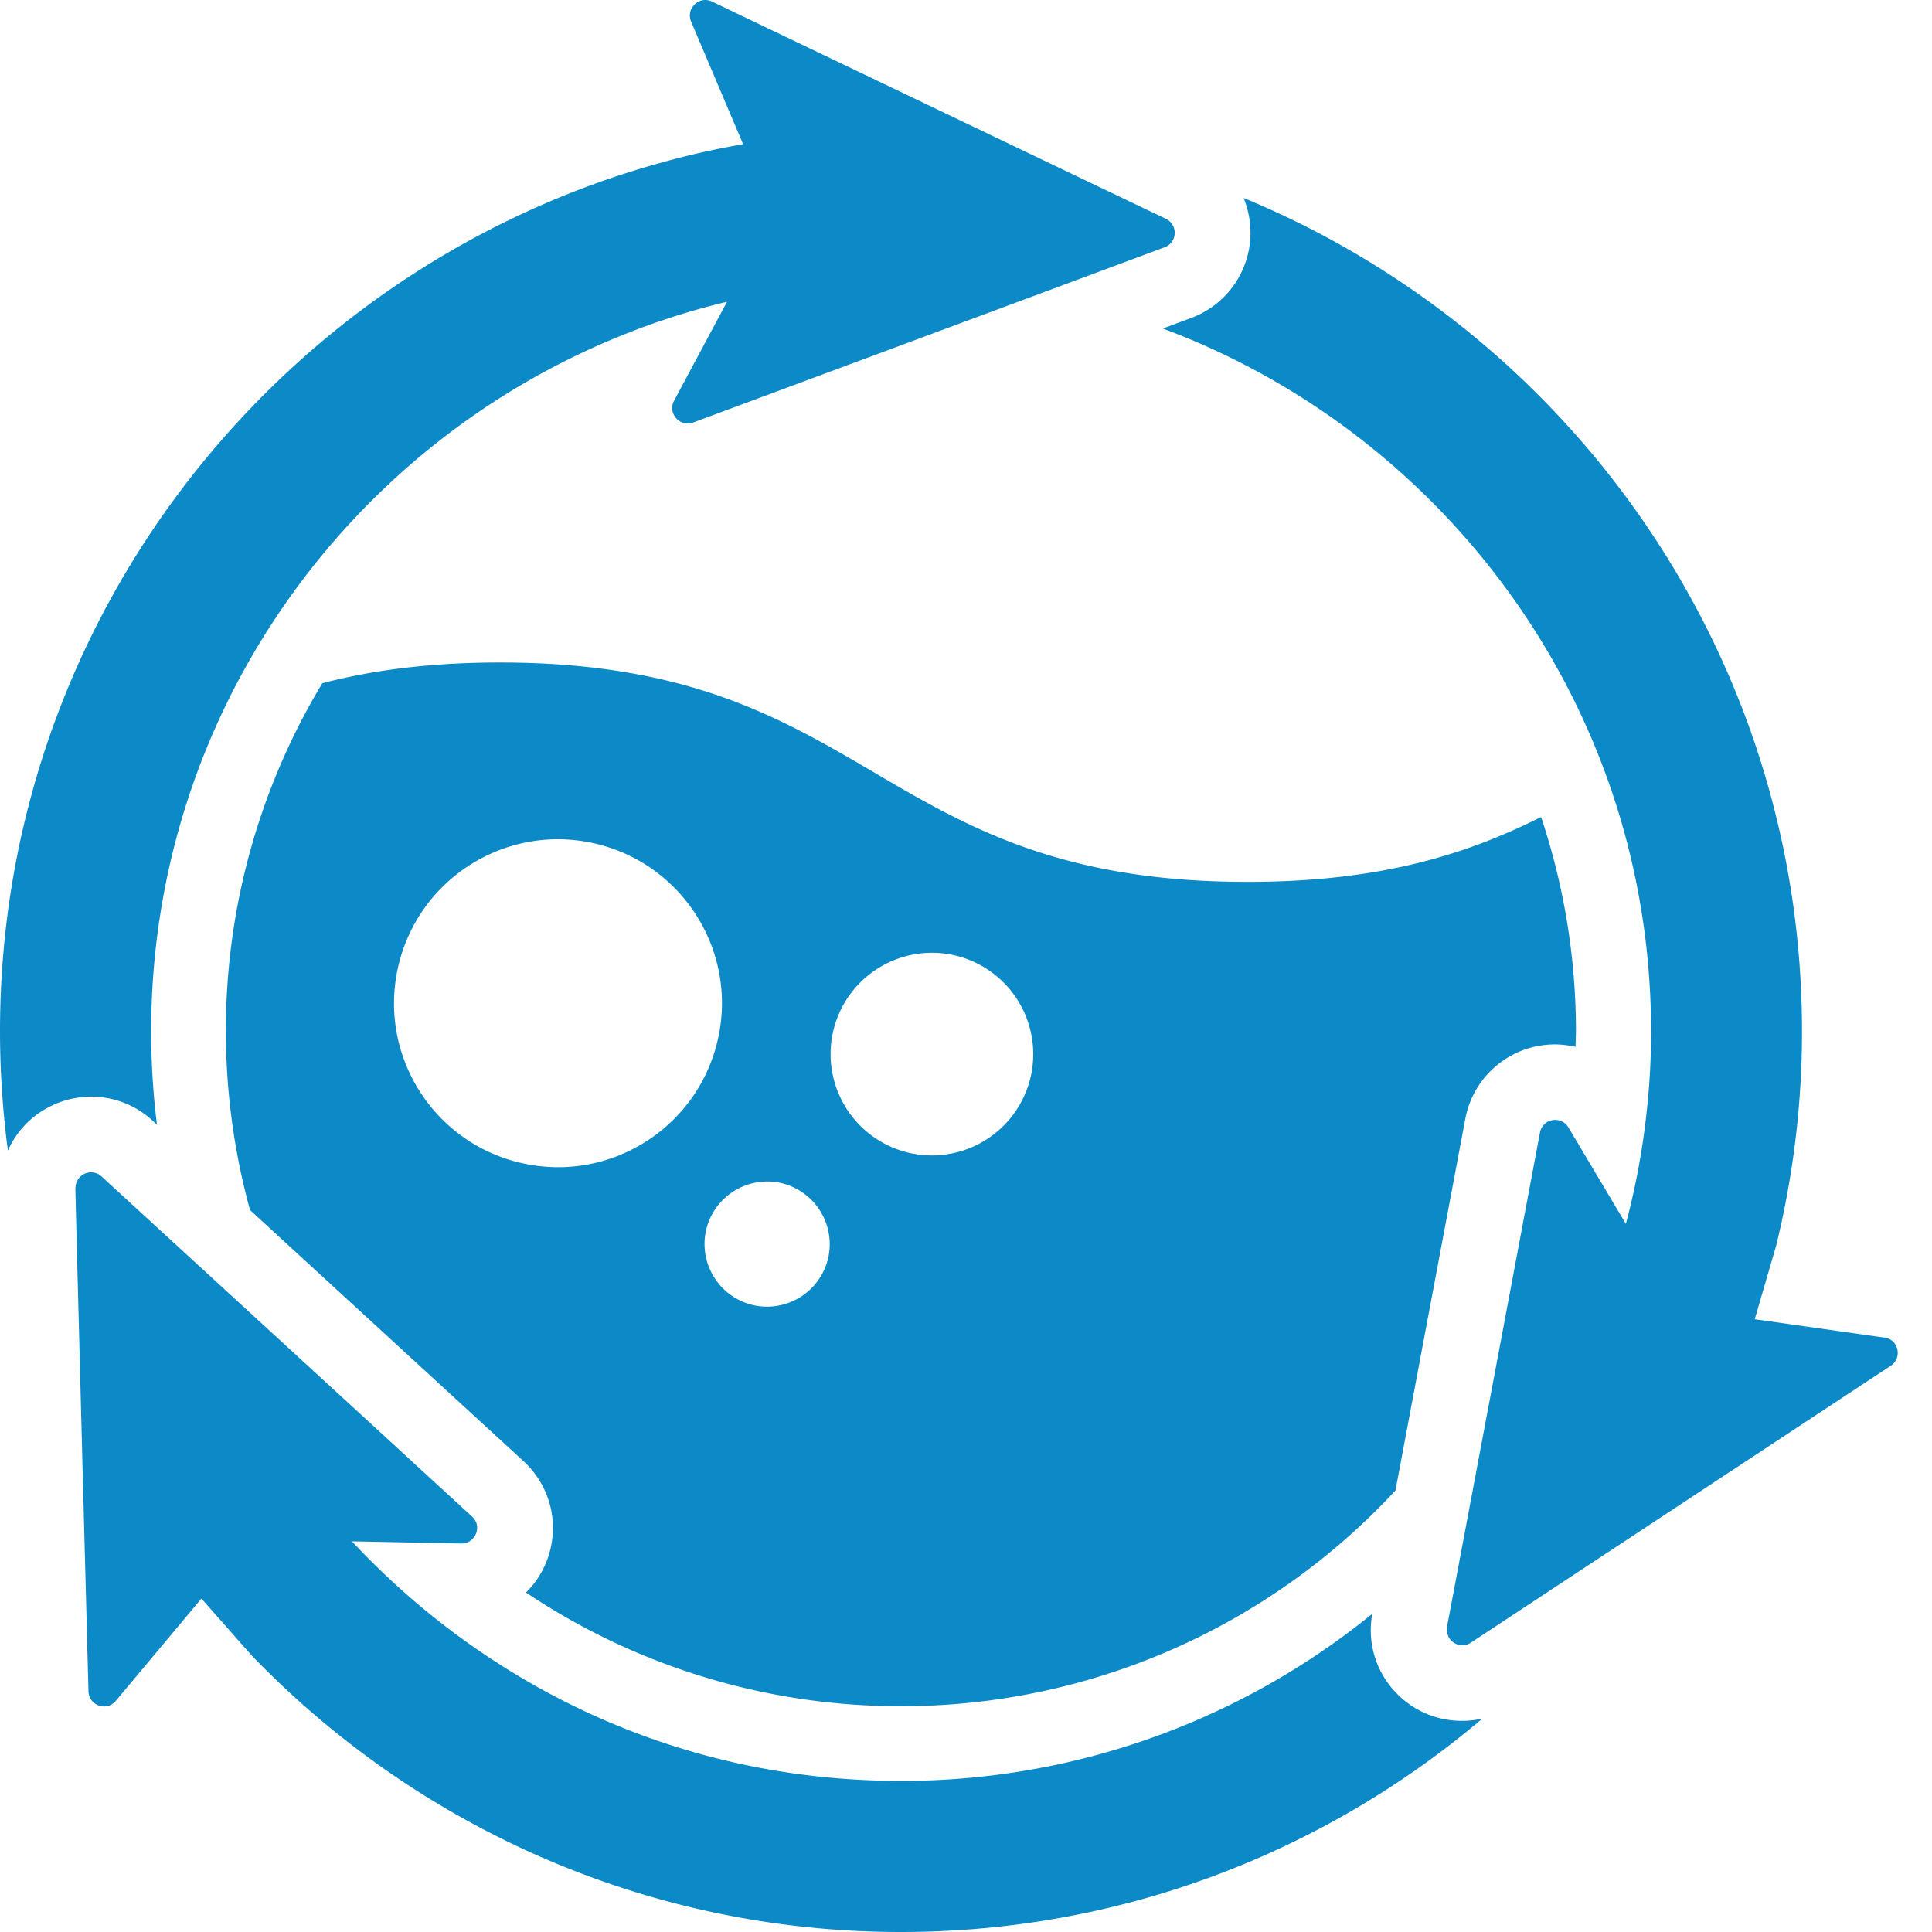 <svg xmlns="http://www.w3.org/2000/svg" viewBox="0 0 24 24"><g fill="#0C8AC8"><path d="M1.896 13.922l.054.05c-.048-.381-.072-.768-.072-1.162 0-3.92 2.434-7.282 5.87-8.653a9.04 9.04 0 0 1 1.283-.408l-.657 1.228c-.072.134.032.284.168.284.023 0 .046-.004.068-.012l2.904-1.079 1.386-.515.712-.265.855-.318c.16-.059.169-.28.016-.354l-1.04-.497-1.141-.546-.664-.318L8.846.02C8.818.007 8.79 0 8.762 0c-.129 0-.233.134-.177.268l.646 1.523c-.315.055-.626.123-.932.206C3.526 3.275 0 7.639 0 12.809c0 .503.034.999.098 1.484a1.11 1.11 0 0 1 .221-.327c.213-.218.509-.343.814-.343a1.12 1.12 0 0 1 .763.299zm15.392 7.046a1.12 1.12 0 0 1-.241-.921 9.26 9.26 0 0 1-5.856 2.076c-2.217 0-4.193-.755-5.783-2.018a9.59 9.59 0 0 1-1.036-.958l1.359.027c.178 0 .263-.216.134-.334l-2.282-2.095-1.292-1.186-1.03-.945a.19.19 0 0 0-.129-.051c-.071 0-.139.04-.173.105-.011.02-.017.043-.02.067 0 .008-.003.017-.003.026l.009.373.072 2.779.082 3.097c.003.115.097.188.194.188.052 0 .106-.021.146-.07l1.063-1.27.629.712C5.17 22.682 8.029 24 11.19 24c2.752 0 5.275-.997 7.226-2.652a1.11 1.11 0 0 1-.257.029c-.338 0-.655-.149-.871-.41h.001zm6.117-4.352l-1.607-.228.265-.91a11.18 11.18 0 0 0 .322-2.669c0-4.665-2.87-8.673-6.937-10.35.062.149.092.314.085.483a1.13 1.13 0 0 1-.736 1.008l-.352.131c3.539 1.32 6.065 4.735 6.065 8.728 0 .337-.017.669-.054.996-.051.479-.138.945-.259 1.398l-.713-1.197a.19.19 0 0 0-.164-.094.19.19 0 0 0-.19.157l-.572 3.044-.583 3.098c-.005.07.011.118.04.155.036.044.091.072.15.072a.19.19 0 0 0 .106-.032l2.631-1.735 2.586-1.705c.147-.098.097-.327-.079-.351h-.003zM6.533 19.782a8.34 8.34 0 0 0 4.66 1.413 8.36 8.36 0 0 0 6.142-2.68l.296-1.575.572-3.044c.101-.534.568-.922 1.113-.922a1.15 1.15 0 0 1 .256.031l.005-.196a8.39 8.39 0 0 0-.433-2.66c-.902.452-1.973.806-3.646.806-4.645 0-4.645-2.725-9.29-2.725-.881 0-1.594.099-2.204.257a8.35 8.35 0 0 0-1.198 4.322 8.4 8.4 0 0 0 .3 2.223l1.113 1.022 2.282 2.095c.346.318.46.806.29 1.243a1.1 1.1 0 0 1-.257.39v.001zm3.811-6.944a1.26 1.26 0 0 1 1.489-.976 1.26 1.26 0 0 1 .976 1.489 1.26 1.26 0 0 1-1.489.976 1.26 1.26 0 0 1-.976-1.489zm-.656 1.855a.78.78 0 0 1 .603.92.78.78 0 0 1-.92.603.78.78 0 0 1-.603-.92.78.78 0 0 1 .92-.603zm-3.172-.237c-1.101-.229-1.808-1.308-1.578-2.409s1.308-1.808 2.409-1.578 1.808 1.308 1.578 2.409-1.308 1.808-2.409 1.578z"/></g></svg>